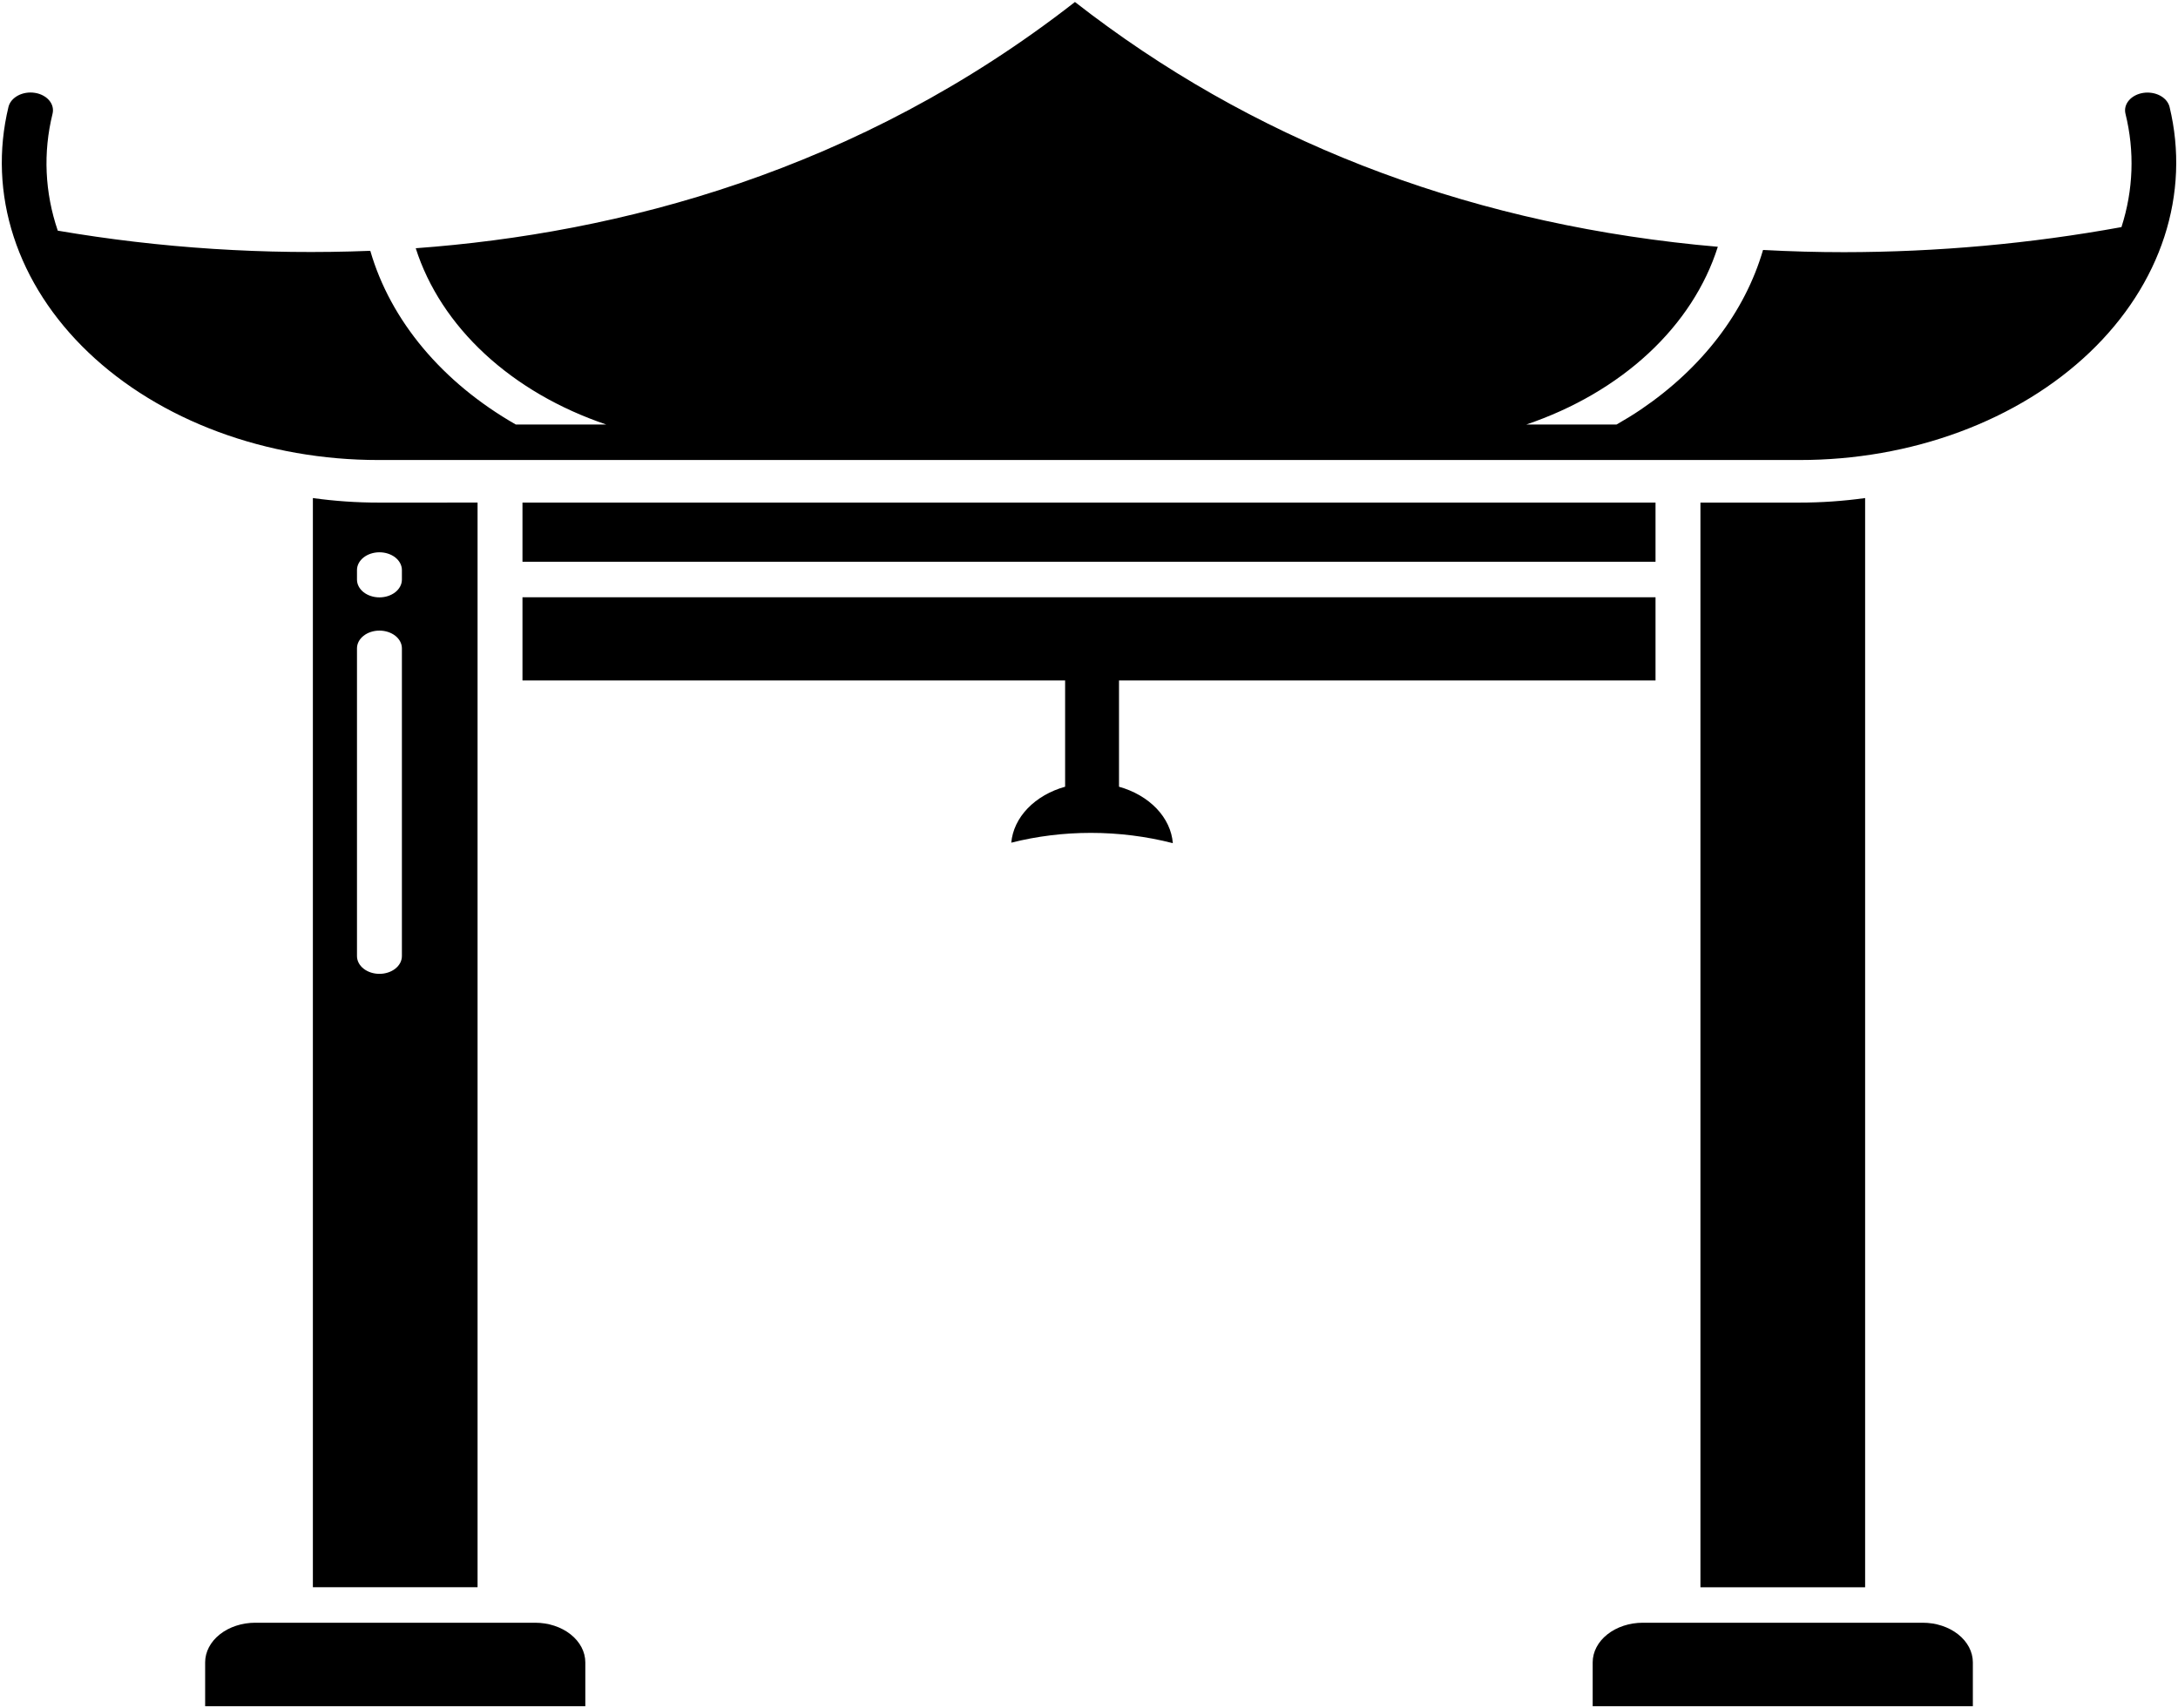 <svg width="116" height="91" viewBox="0 0 116 91" fill="none" xmlns="http://www.w3.org/2000/svg">
<path d="M27.827 36.252H56.728V41.91H56.73C55.937 42.132 55.243 42.533 54.733 43.063C54.223 43.593 53.92 44.228 53.86 44.892C55.229 44.546 56.657 44.37 58.094 44.37C59.578 44.37 61.054 44.555 62.465 44.918C62.412 44.25 62.111 43.608 61.601 43.074C61.091 42.539 60.393 42.134 59.595 41.91H59.598V36.252H88.173V31.817H27.827V36.252Z" fill="black"/>
<path d="M27.827 26.775H88.173V29.926H27.827V26.775Z" fill="black"/>
<path d="M102.404 86.448H87.497C86.789 86.448 86.11 86.671 85.609 87.067C85.109 87.463 84.827 87.999 84.826 88.559V90.894H105.074V88.559C105.073 87.999 104.792 87.463 104.291 87.067C103.79 86.671 103.112 86.448 102.404 86.448Z" fill="black"/>
<path d="M95.839 26.775H90.565V84.558H99.336V26.533C98.181 26.694 97.011 26.775 95.839 26.775Z" fill="black"/>
<path d="M20.161 26.775C18.989 26.775 17.818 26.694 16.664 26.533V84.557H25.435V26.774L20.161 26.775ZM21.405 50.934C21.405 51.185 21.279 51.426 21.055 51.603C20.83 51.78 20.526 51.88 20.209 51.88C19.892 51.88 19.587 51.78 19.363 51.603C19.139 51.426 19.013 51.185 19.013 50.934V34.539C19.013 34.288 19.139 34.048 19.363 33.871C19.587 33.694 19.892 33.594 20.209 33.594C20.526 33.594 20.83 33.694 21.055 33.871C21.279 34.048 21.405 34.288 21.405 34.539V50.934ZM21.405 30.878C21.405 31.129 21.279 31.369 21.055 31.547C20.83 31.724 20.526 31.824 20.209 31.824C19.892 31.824 19.587 31.724 19.363 31.547C19.139 31.369 19.013 31.129 19.013 30.878V30.368C19.013 30.117 19.139 29.877 19.363 29.699C19.587 29.522 19.892 29.422 20.209 29.422C20.526 29.422 20.83 29.522 21.055 29.699C21.279 29.877 21.405 30.117 21.405 30.368V30.878Z" fill="black"/>
<path d="M10.926 88.559V90.894H31.174V88.559C31.173 87.999 30.891 87.463 30.39 87.067C29.89 86.671 29.211 86.448 28.503 86.448H13.596C12.888 86.448 12.21 86.671 11.709 87.067C11.208 87.463 10.927 87.999 10.926 88.559Z" fill="black"/>
<path d="M114.148 4.949C113.994 4.973 113.847 5.02 113.716 5.089C113.585 5.157 113.472 5.246 113.385 5.349C113.297 5.452 113.236 5.567 113.204 5.689C113.173 5.81 113.172 5.936 113.202 6.058C113.697 8.059 113.624 10.122 112.989 12.098C108.141 12.982 103.183 13.43 98.207 13.434C96.815 13.434 95.376 13.396 93.899 13.316C92.935 16.622 90.659 19.599 87.402 21.809C86.982 22.095 86.544 22.36 86.098 22.615H81.293C83.801 21.765 86.027 20.468 87.796 18.825C89.565 17.183 90.829 15.239 91.491 13.146C91.108 13.113 90.726 13.078 90.339 13.038C77.71 11.742 66.584 7.392 57.252 0.106C45.668 9.151 32.934 12.434 22.142 13.224C22.805 15.302 24.066 17.23 25.826 18.859C27.586 20.488 29.799 21.773 32.291 22.616H27.472C23.556 20.375 20.802 17.087 19.722 13.362C14.138 13.584 8.542 13.223 3.077 12.288C2.384 10.255 2.289 8.124 2.799 6.058C2.829 5.936 2.829 5.81 2.798 5.688C2.768 5.566 2.707 5.45 2.619 5.347C2.531 5.243 2.418 5.155 2.287 5.086C2.156 5.017 2.009 4.969 1.854 4.946C1.699 4.922 1.54 4.922 1.386 4.947C1.232 4.972 1.085 5.021 0.955 5.091C0.825 5.161 0.713 5.25 0.626 5.354C0.54 5.458 0.48 5.575 0.451 5.697C-0.102 7.989 -0.008 10.35 0.728 12.61C1.463 14.87 2.821 16.974 4.704 18.771C6.587 20.568 8.949 22.014 11.621 23.005C14.293 23.997 17.21 24.509 20.162 24.506H95.84C98.791 24.509 101.708 23.997 104.38 23.005C107.053 22.014 109.415 20.568 111.298 18.771C113.181 16.974 114.539 14.87 115.274 12.61C116.009 10.35 116.104 7.989 115.551 5.697C115.521 5.575 115.461 5.459 115.374 5.355C115.287 5.252 115.176 5.163 115.045 5.093C114.915 5.024 114.769 4.975 114.615 4.951C114.461 4.926 114.302 4.925 114.148 4.949Z" fill="black"/>
</svg>
